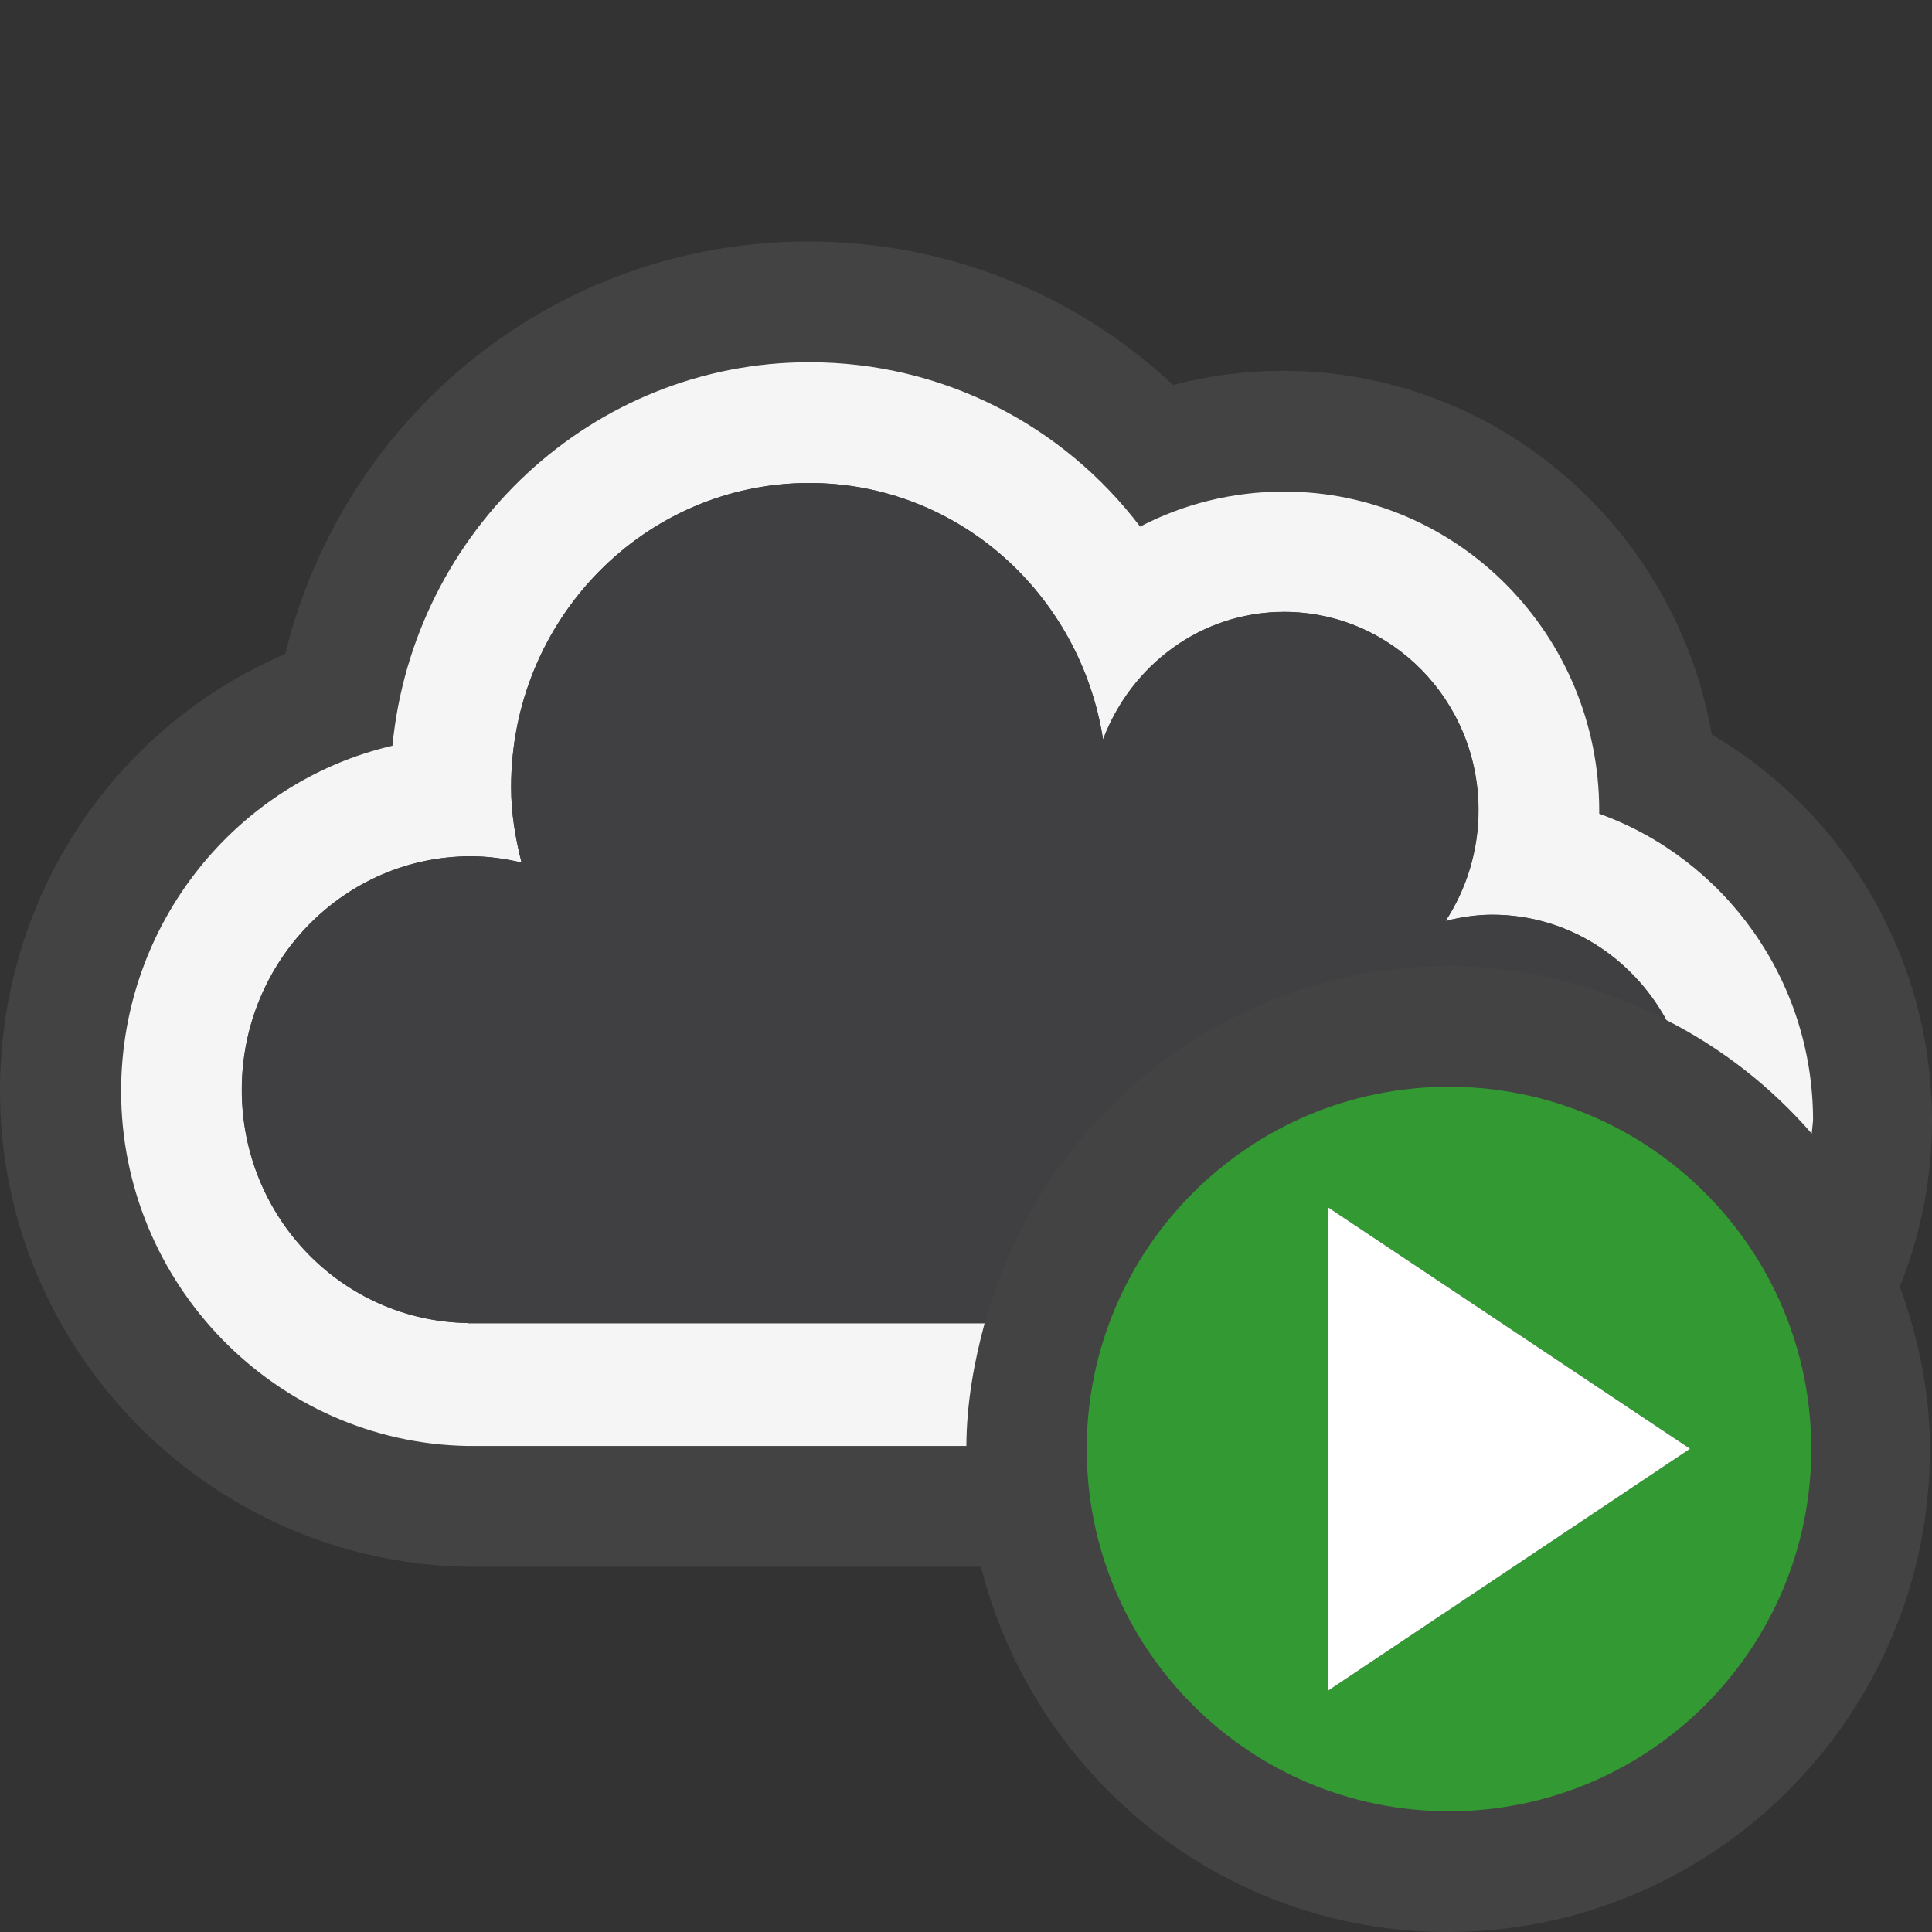 <svg xmlns="http://www.w3.org/2000/svg" width="16" height="16"><rect width="100%" height="100%" fill="#333333" stroke="none"/><style type="text/css">.icon-canvas-transparent{opacity:0;fill:#434343;} .icon-vs-out{fill:#434343;} .icon-vs-bg{fill:#f5f5f5;} .icon-vs-fg{fill:#403F41;} .icon-vs-green{fill:#339933;} .icon-white{fill:#FFFFFF;}</style><path class="icon-canvas-transparent" d="M16 16h-16v-16h16v16z" id="canvas"/><path class="icon-vs-out" d="M15.734 10.655c.151.423.249.871.249 1.345 0 2.206-1.792 4-3.996 4-1.866 0-3.425-1.292-3.863-3.025h-4.256c-2.141-.037-3.868-1.803-3.868-3.938 0-1.608.943-3.013 2.362-3.621.49-1.987 2.248-3.416 4.331-3.416 1.141 0 2.207.426 3.022 1.188.296-.077.602-.117.909-.117 1.775 0 3.255 1.303 3.552 3.012 1.113.653 1.824 1.866 1.824 3.196 0 .487-.096.95-.266 1.376z" id="outline"/><path class="icon-vs-bg" d="M8.003 11.975h-4.129c-1.591-.027-2.871-1.344-2.871-2.938 0-1.393.962-2.563 2.247-2.861.173-1.782 1.655-3.176 3.452-3.176 1.109 0 2.104.524 2.74 1.361.36-.188.767-.29 1.193-.29 1.438 0 2.609 1.187 2.609 2.643v.025c1.031.371 1.771 1.369 1.771 2.539l-.011.11c-.337-.388-.743-.706-1.205-.941-.283-.518-.819-.872-1.442-.872-.135 0-.264.021-.387.052.172-.263.273-.579.273-.919 0-.906-.721-1.641-1.609-1.641-.688 0-1.267.44-1.5 1.057-.186-1.202-1.199-2.124-2.432-2.124-1.363 0-2.469 1.127-2.469 2.519 0 .218.035.424.086.625-.135-.031-.273-.052-.42-.052-1.047 0-1.897.865-1.897 1.934 0 1.06.836 1.915 1.871 1.931v.002h4.281c-.088.325-.149.662-.151 1.016z" id="iconBg"/><path class="icon-vs-fg" d="M3.874 10.958v-.002c-1.035-.016-1.871-.871-1.871-1.931 0-1.068.85-1.934 1.897-1.934.146 0 .285.02.42.052-.051-.201-.087-.407-.087-.624 0-1.392 1.106-2.519 2.469-2.519 1.233 0 2.246.922 2.434 2.125.233-.616.813-1.057 1.5-1.057.889 0 1.609.734 1.609 1.641 0 .34-.101.656-.273.919.123-.031.252-.052.387-.052.623 0 1.159.354 1.442.872-.544-.277-1.15-.448-1.801-.448-1.843 0-3.383 1.26-3.845 2.958h-4.281z" id="iconFg"/><path class="icon-vs-green" d="M12 9c-1.656 0-3 1.344-3 3s1.344 3 3 3 3-1.344 3-3-1.344-3-3-3zm-1 5v-4l2.996 1.998-2.996 2.002z" id="notificationBg"/><path class="icon-white" d="M11 14v-4l2.996 1.998-2.996 2.002z" id="notificationFg"/></svg>
